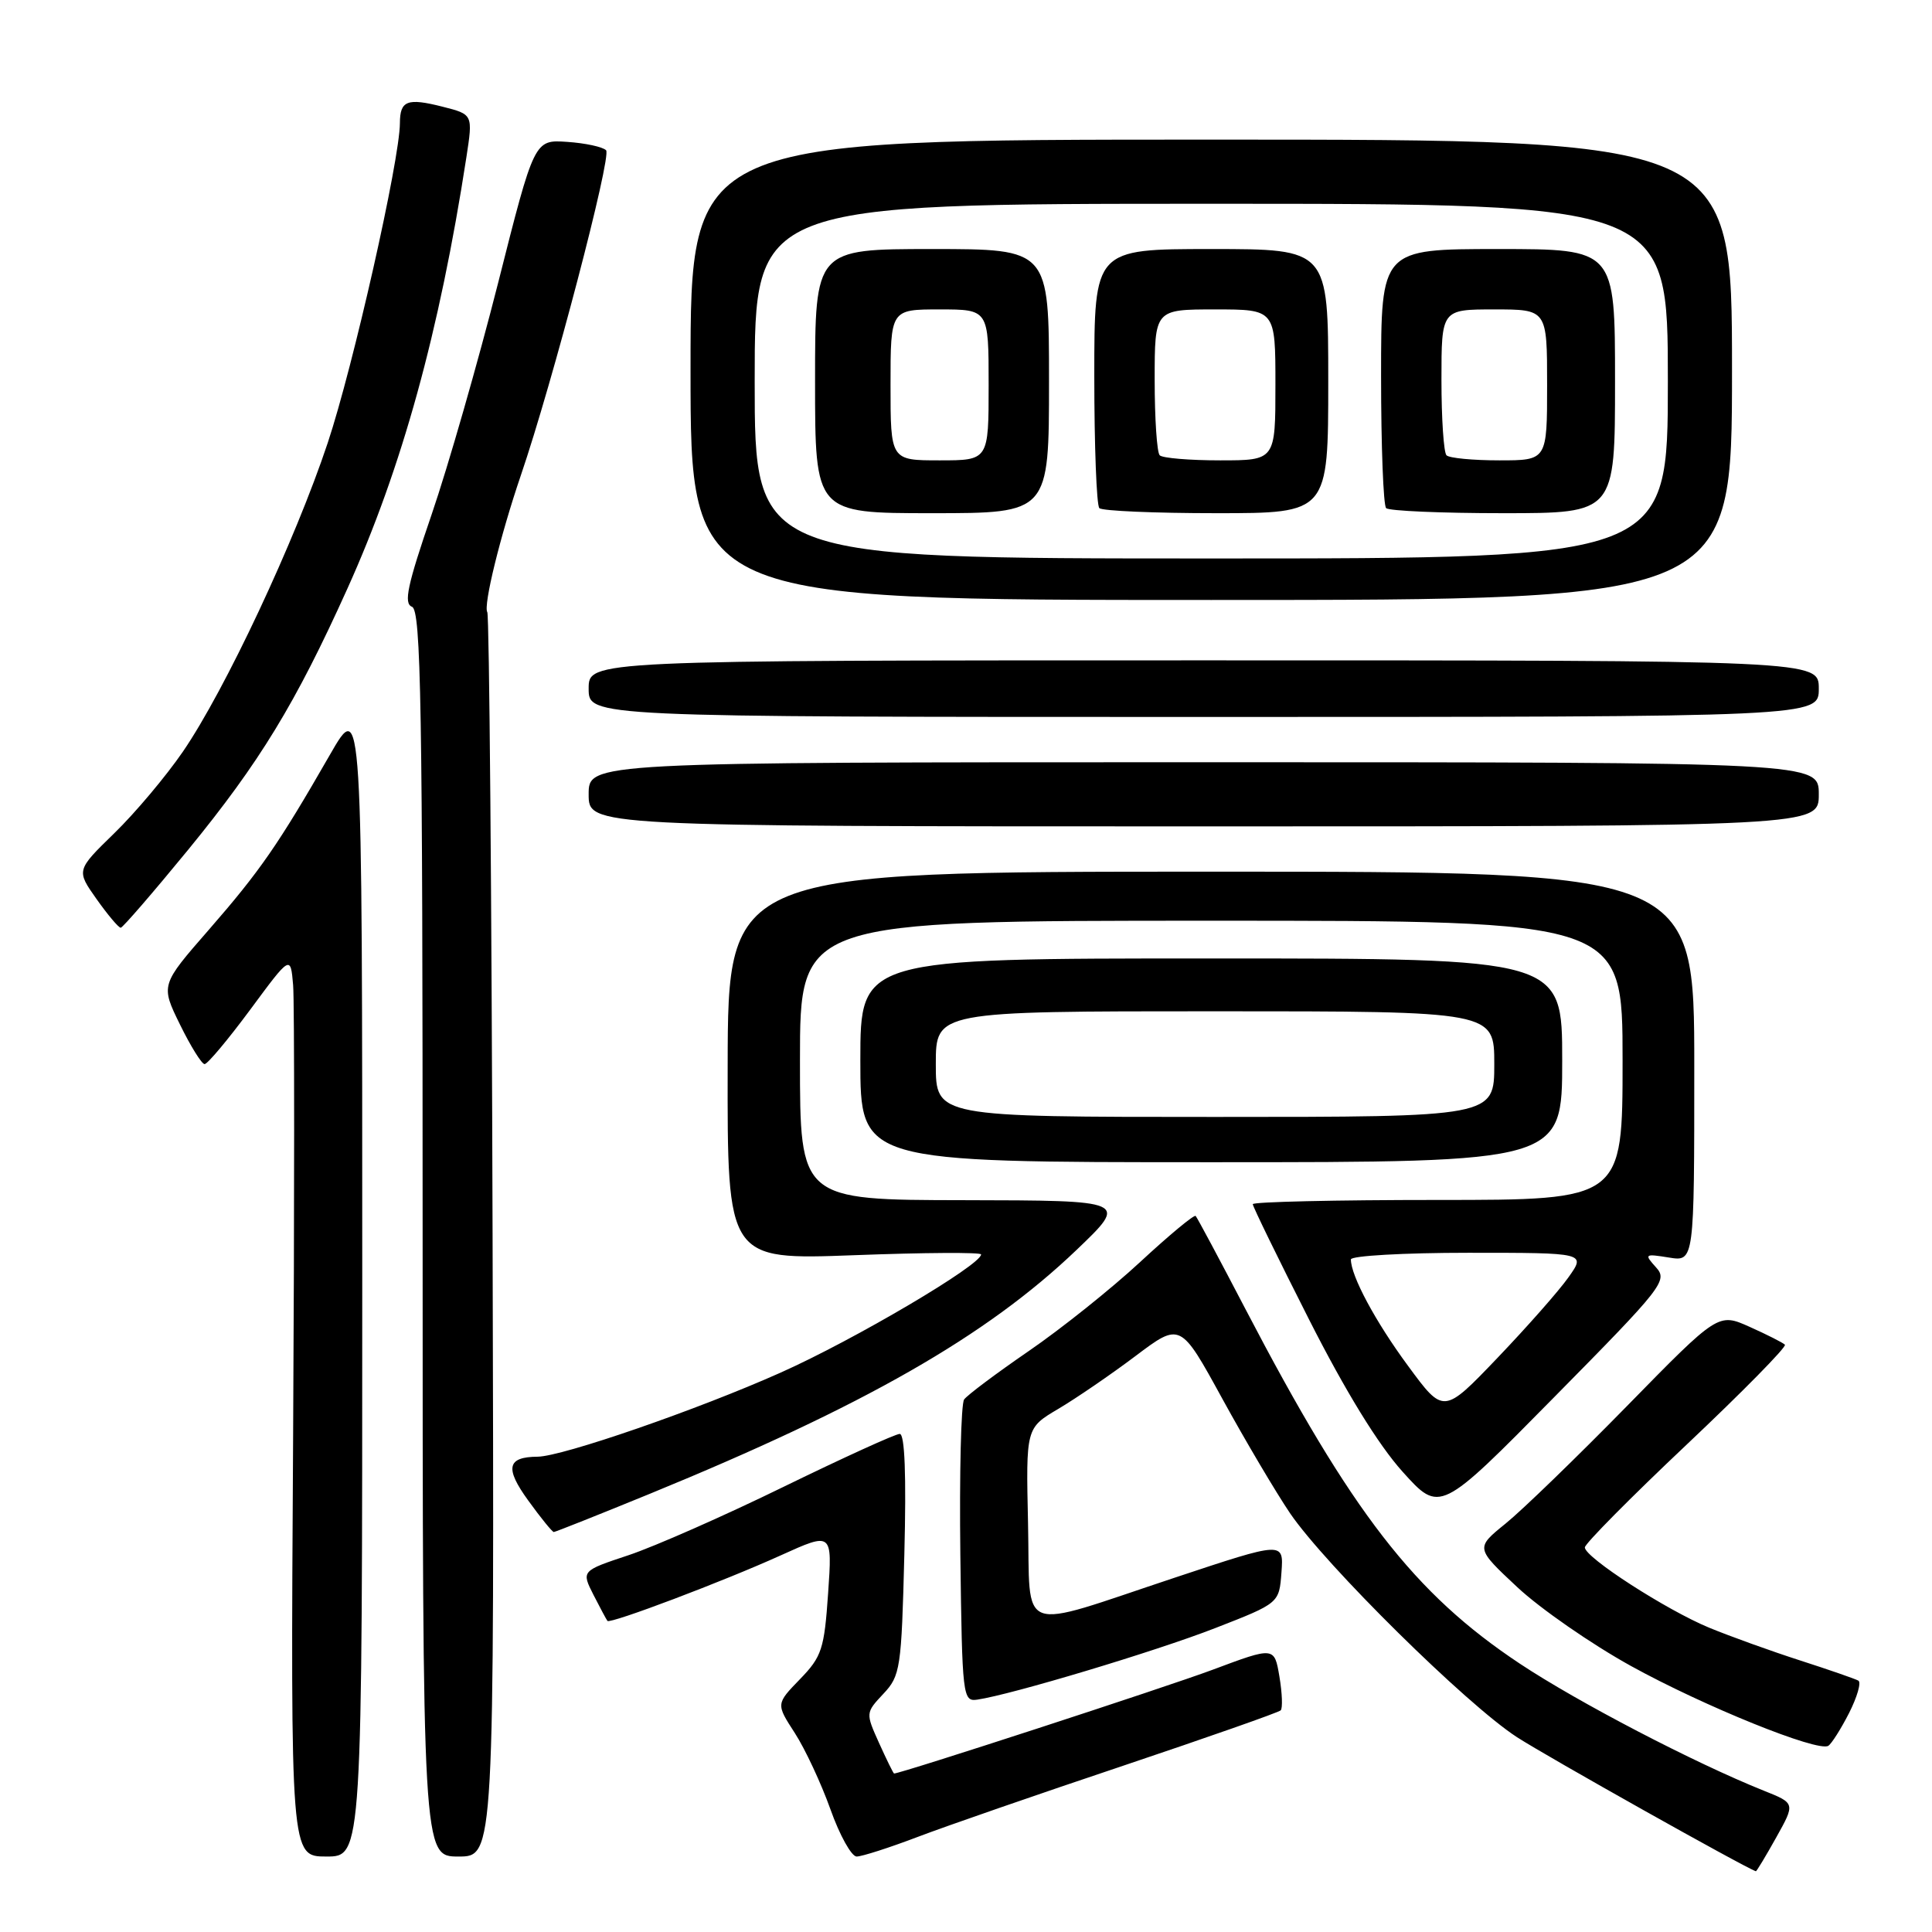 <?xml version="1.0" encoding="UTF-8" standalone="no"?>
<!DOCTYPE svg PUBLIC "-//W3C//DTD SVG 1.1//EN" "http://www.w3.org/Graphics/SVG/1.1/DTD/svg11.dtd" >
<svg xmlns="http://www.w3.org/2000/svg" xmlns:xlink="http://www.w3.org/1999/xlink" version="1.1" viewBox="0 0 256 256">
 <g >
 <path fill="currentColor"
d=" M 235.36 243.47 C 237.89 238.94 237.89 238.94 233.70 237.27 C 224.58 233.62 209.09 225.56 201.38 220.44 C 187.38 211.14 179.11 200.45 165.05 173.50 C 161.61 166.90 158.63 161.33 158.43 161.12 C 158.24 160.91 154.93 163.65 151.09 167.21 C 147.25 170.77 140.59 176.09 136.30 179.03 C 132.01 181.98 128.16 184.86 127.75 185.44 C 127.34 186.02 127.12 195.28 127.25 206.00 C 127.49 224.86 127.57 225.49 129.50 225.21 C 134.05 224.54 153.09 218.82 161.00 215.74 C 169.50 212.43 169.50 212.43 169.80 208.34 C 170.10 204.25 170.10 204.25 155.69 209.04 C 134.46 216.09 136.55 216.86 136.22 201.86 C 135.94 189.22 135.94 189.22 140.22 186.69 C 142.57 185.30 147.18 182.15 150.46 179.68 C 156.41 175.20 156.41 175.20 161.97 185.35 C 165.03 190.93 169.07 197.75 170.93 200.50 C 175.62 207.39 194.32 225.85 201.00 230.18 C 205.00 232.77 231.14 247.44 232.66 247.95 C 232.75 247.98 233.97 245.96 235.36 243.47 Z  M 48.00 169.27 C 48.00 92.55 48.00 92.55 43.71 100.02 C 36.87 111.93 34.46 115.41 27.67 123.20 C 21.28 130.52 21.28 130.52 23.85 135.76 C 25.26 138.64 26.73 141.00 27.11 141.00 C 27.50 141.00 30.22 137.75 33.16 133.78 C 38.50 126.55 38.50 126.55 38.84 130.53 C 39.02 132.71 39.02 159.59 38.84 190.25 C 38.50 246.00 38.50 246.00 43.25 246.00 C 48.00 246.00 48.00 246.00 48.00 169.27 Z  M 65.27 163.94 C 65.15 118.81 64.83 81.54 64.57 81.12 C 64.02 80.23 66.29 70.98 69.01 63.00 C 73.20 50.73 81.08 20.68 80.31 19.91 C 79.86 19.46 77.54 18.96 75.15 18.80 C 70.80 18.50 70.80 18.50 66.00 37.50 C 63.35 47.95 59.39 61.76 57.19 68.18 C 53.98 77.55 53.46 79.96 54.59 80.40 C 55.79 80.86 56.00 93.43 56.00 163.47 C 56.00 246.00 56.00 246.00 60.75 246.00 C 65.50 246.00 65.50 246.00 65.27 163.94 Z  M 121.63 243.39 C 125.41 241.95 137.66 237.71 148.85 233.96 C 160.04 230.20 169.42 226.91 169.70 226.63 C 169.97 226.36 169.90 224.35 169.53 222.16 C 168.86 218.19 168.86 218.19 160.68 221.25 C 154.46 223.57 119.38 235.00 118.47 235.00 C 118.38 235.00 117.49 233.19 116.49 230.98 C 114.69 226.98 114.69 226.96 117.05 224.44 C 119.30 222.05 119.45 221.10 119.83 205.96 C 120.10 195.48 119.89 190.00 119.22 190.00 C 118.65 190.00 111.75 193.15 103.87 196.99 C 96.00 200.84 86.74 204.92 83.29 206.07 C 77.03 208.15 77.03 208.15 78.64 211.33 C 79.53 213.07 80.36 214.62 80.49 214.78 C 80.85 215.21 95.90 209.52 103.46 206.09 C 110.29 203.00 110.29 203.00 109.73 211.11 C 109.22 218.51 108.90 219.51 106.00 222.50 C 102.82 225.78 102.82 225.78 105.32 229.64 C 106.69 231.76 108.81 236.31 110.04 239.75 C 111.26 243.19 112.83 246.00 113.51 246.00 C 114.20 246.00 117.85 244.83 121.63 243.39 Z  M 245.01 226.99 C 246.09 224.85 246.65 222.92 246.24 222.69 C 245.83 222.46 242.35 221.25 238.50 220.01 C 234.65 218.77 229.25 216.82 226.50 215.69 C 220.81 213.34 210.00 206.37 210.00 205.04 C 210.00 204.56 216.07 198.42 223.50 191.41 C 230.92 184.40 236.78 178.44 236.51 178.18 C 236.24 177.91 234.15 176.85 231.85 175.82 C 227.68 173.95 227.68 173.95 215.59 186.30 C 208.94 193.09 201.70 200.10 199.50 201.88 C 195.50 205.12 195.50 205.12 201.05 210.31 C 204.10 213.16 210.88 217.86 216.11 220.75 C 225.76 226.08 240.87 232.19 242.26 231.33 C 242.68 231.07 243.92 229.12 245.01 226.99 Z  M 86.12 197.93 C 114.52 186.29 130.71 177.04 142.65 165.62 C 149.50 159.07 149.50 159.07 127.75 159.03 C 106.00 159.00 106.00 159.00 106.00 140.50 C 106.00 122.00 106.00 122.00 160.50 122.00 C 215.00 122.00 215.00 122.00 215.00 140.50 C 215.00 159.00 215.00 159.00 190.50 159.00 C 177.03 159.00 166.00 159.25 166.00 159.56 C 166.00 159.87 169.35 166.74 173.44 174.81 C 178.28 184.36 182.62 191.42 185.84 195.00 C 190.79 200.50 190.79 200.50 205.94 185.13 C 220.35 170.53 221.02 169.68 219.43 167.93 C 217.84 166.17 217.92 166.11 221.14 166.63 C 224.50 167.18 224.50 167.18 224.50 141.34 C 224.50 115.50 224.50 115.50 160.48 115.50 C 96.46 115.50 96.46 115.50 96.42 141.23 C 96.37 166.95 96.37 166.95 113.19 166.32 C 122.43 165.97 130.00 165.92 130.00 166.22 C 130.00 167.61 113.23 177.51 103.46 181.87 C 92.50 186.77 74.52 192.99 71.24 193.02 C 67.19 193.05 66.87 194.52 69.99 198.82 C 71.65 201.12 73.18 203.00 73.38 203.00 C 73.57 203.00 79.31 200.72 86.12 197.93 Z  M 207.00 140.50 C 207.00 127.00 207.00 127.00 160.50 127.00 C 114.00 127.00 114.00 127.00 114.00 140.50 C 114.00 154.00 114.00 154.00 160.50 154.00 C 207.00 154.00 207.00 154.00 207.00 140.50 Z  M 24.93 112.60 C 34.42 101.00 39.15 93.24 46.03 78.00 C 53.26 61.99 58.23 43.97 61.80 20.83 C 62.67 15.16 62.67 15.16 58.65 14.14 C 53.96 12.95 53.00 13.32 52.99 16.31 C 52.97 21.21 46.79 48.60 43.42 58.70 C 39.10 71.67 29.82 91.45 24.24 99.59 C 22.01 102.84 17.92 107.71 15.14 110.41 C 10.10 115.32 10.10 115.32 12.80 119.14 C 14.29 121.24 15.72 122.94 16.00 122.93 C 16.27 122.91 20.29 118.26 24.93 112.60 Z  M 241.00 105.25 C 241.00 101.00 241.00 101.00 159.50 101.00 C 78.00 101.00 78.00 101.00 78.00 105.25 C 78.00 109.50 78.00 109.50 159.50 109.50 C 241.00 109.50 241.00 109.50 241.00 105.25 Z  M 241.00 91.25 C 241.00 87.50 241.00 87.50 159.50 87.50 C 78.00 87.50 78.00 87.50 78.00 91.25 C 78.00 95.00 78.00 95.00 159.50 95.00 C 241.00 95.00 241.00 95.00 241.00 91.25 Z  M 229.50 49.00 C 229.50 18.50 229.50 18.50 160.50 18.50 C 91.50 18.50 91.50 18.50 91.50 49.00 C 91.50 79.50 91.50 79.50 160.50 79.50 C 229.50 79.50 229.50 79.50 229.50 49.00 Z  M 186.57 180.98 C 182.24 175.11 179.00 169.06 179.00 166.88 C 179.00 166.40 186.01 166.00 194.57 166.00 C 210.14 166.00 210.14 166.00 207.83 169.25 C 206.57 171.04 202.32 175.85 198.41 179.94 C 191.28 187.39 191.28 187.39 186.57 180.98 Z  M 124.00 141.00 C 124.00 134.00 124.00 134.00 161.00 134.00 C 198.00 134.00 198.00 134.00 198.00 141.00 C 198.00 148.00 198.00 148.00 161.00 148.00 C 124.00 148.00 124.00 148.00 124.00 141.00 Z  M 100.00 50.50 C 100.00 27.00 100.00 27.00 160.50 27.00 C 221.00 27.00 221.00 27.00 221.00 50.50 C 221.00 74.00 221.00 74.00 160.50 74.00 C 100.00 74.00 100.00 74.00 100.00 50.50 Z  M 139.00 50.50 C 139.00 33.00 139.00 33.00 123.50 33.00 C 108.00 33.00 108.00 33.00 108.00 50.50 C 108.00 68.00 108.00 68.00 123.50 68.00 C 139.00 68.00 139.00 68.00 139.00 50.50 Z  M 176.00 50.50 C 176.00 33.00 176.00 33.00 160.50 33.00 C 145.00 33.00 145.00 33.00 145.00 49.83 C 145.00 59.09 145.30 66.97 145.67 67.33 C 146.03 67.70 153.01 68.00 161.17 68.00 C 176.00 68.00 176.00 68.00 176.00 50.50 Z  M 214.00 50.50 C 214.00 33.00 214.00 33.00 198.50 33.00 C 183.00 33.00 183.00 33.00 183.00 49.83 C 183.00 59.09 183.30 66.97 183.67 67.33 C 184.03 67.70 191.01 68.00 199.17 68.00 C 214.00 68.00 214.00 68.00 214.00 50.50 Z  M 118.00 51.00 C 118.00 41.00 118.00 41.00 124.50 41.00 C 131.00 41.00 131.00 41.00 131.00 51.00 C 131.00 61.00 131.00 61.00 124.50 61.00 C 118.00 61.00 118.00 61.00 118.00 51.00 Z  M 153.67 60.33 C 153.30 59.97 153.00 55.47 153.00 50.33 C 153.00 41.00 153.00 41.00 161.00 41.00 C 169.00 41.00 169.00 41.00 169.00 51.00 C 169.00 61.00 169.00 61.00 161.67 61.00 C 157.63 61.00 154.03 60.70 153.67 60.33 Z  M 191.67 60.33 C 191.30 59.97 191.00 55.47 191.00 50.33 C 191.00 41.00 191.00 41.00 198.00 41.00 C 205.00 41.00 205.00 41.00 205.00 51.00 C 205.00 61.00 205.00 61.00 198.67 61.00 C 195.18 61.00 192.03 60.70 191.67 60.33 Z "/>
</g>
</svg>